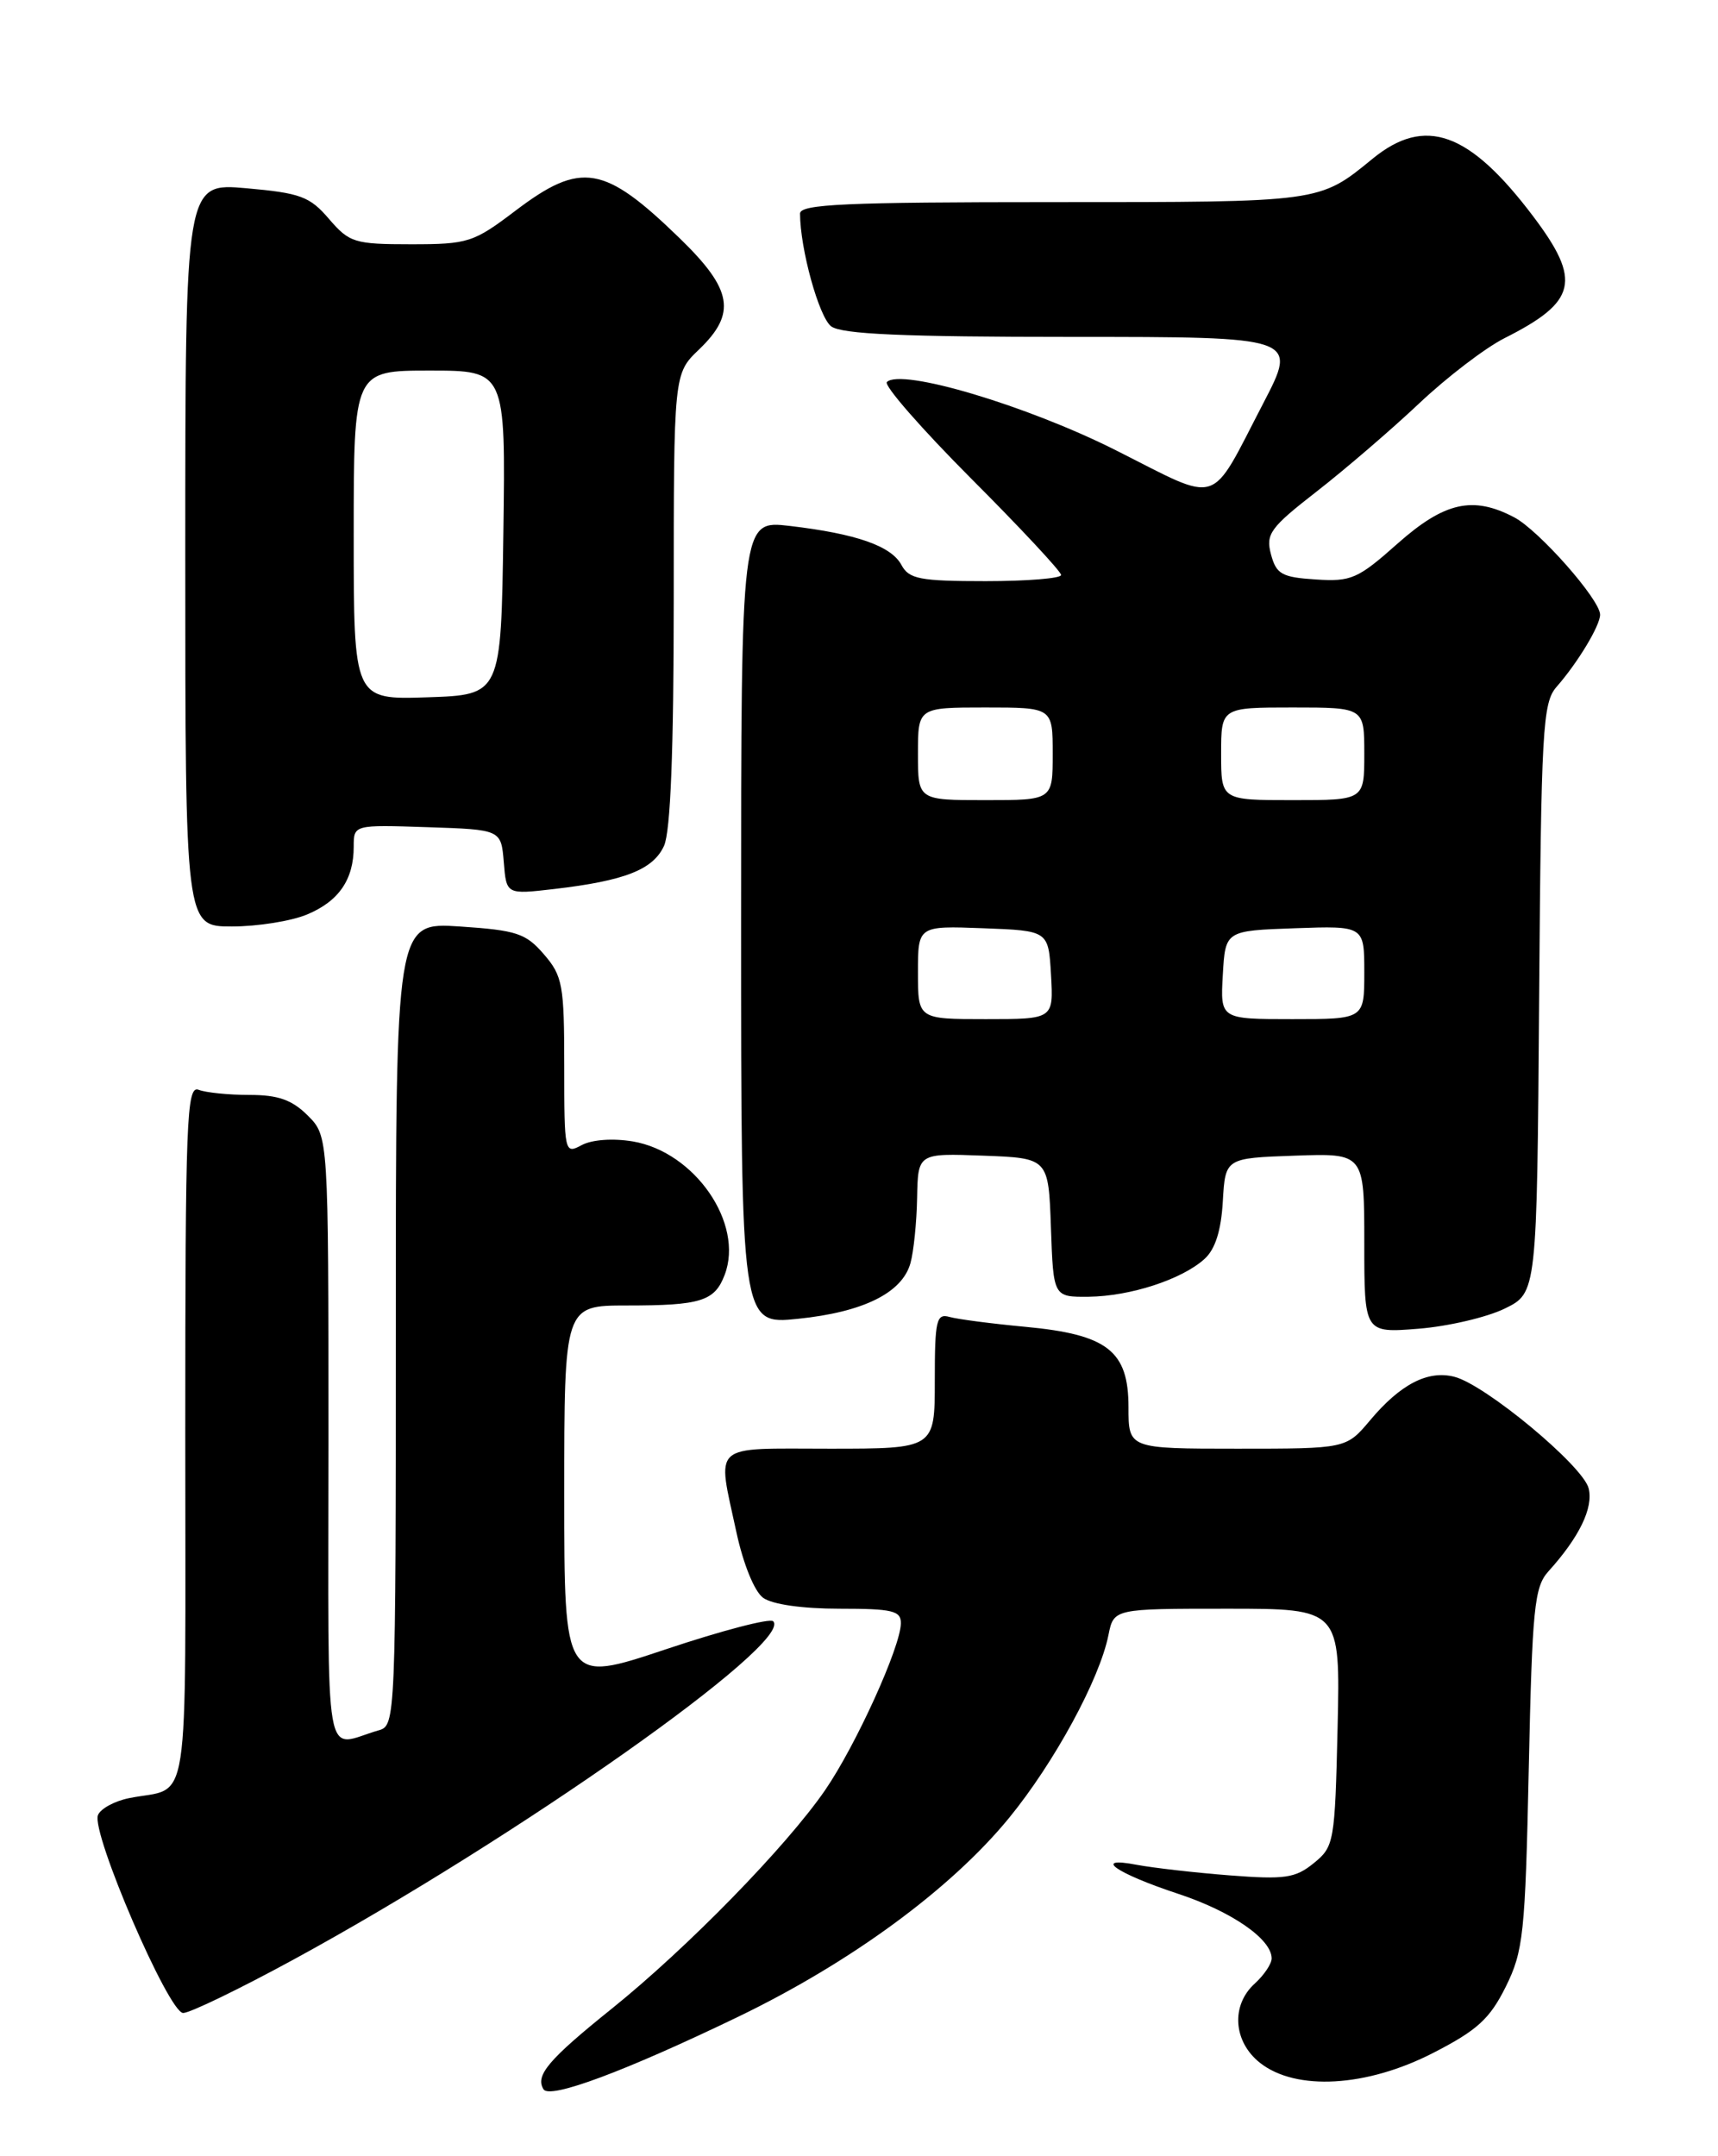 <?xml version="1.0" encoding="UTF-8" standalone="no"?>
<!DOCTYPE svg PUBLIC "-//W3C//DTD SVG 1.1//EN" "http://www.w3.org/Graphics/SVG/1.1/DTD/svg11.dtd" >
<svg xmlns="http://www.w3.org/2000/svg" xmlns:xlink="http://www.w3.org/1999/xlink" version="1.1" viewBox="0 0 204 256">
 <g >
 <path fill="currentColor"
d=" M 87.63 239.46 C 101.02 233.00 112.91 224.28 119.82 215.84 C 125.19 209.27 130.57 199.38 131.62 194.13 C 132.25 191.00 132.25 191.00 145.70 191.00 C 159.15 191.00 159.15 191.00 158.83 205.09 C 158.51 218.73 158.42 219.25 156.00 221.21 C 153.81 222.99 152.57 223.17 146.00 222.66 C 141.88 222.34 136.93 221.77 135.00 221.41 C 129.60 220.37 132.50 222.41 139.93 224.86 C 146.27 226.96 151.00 230.23 151.00 232.52 C 151.00 233.16 150.10 234.50 149.00 235.50 C 146.14 238.09 146.43 242.41 149.63 244.93 C 153.90 248.28 162.27 247.80 170.16 243.75 C 175.41 241.06 176.89 239.71 178.79 235.90 C 180.89 231.65 181.11 229.66 181.53 209.97 C 181.94 190.91 182.19 188.42 183.86 186.57 C 187.53 182.51 189.22 179.03 188.64 176.71 C 187.97 174.03 176.34 164.37 172.68 163.46 C 169.53 162.66 166.28 164.35 162.68 168.64 C 159.85 172.00 159.85 172.00 146.93 172.00 C 134.00 172.00 134.00 172.00 134.00 167.07 C 134.00 160.38 131.50 158.44 121.74 157.53 C 117.76 157.16 113.71 156.63 112.75 156.36 C 111.19 155.92 111.00 156.73 111.00 163.93 C 111.00 172.00 111.00 172.00 98.50 172.00 C 84.23 172.00 85.14 171.18 87.45 181.95 C 88.26 185.69 89.58 188.95 90.61 189.70 C 91.68 190.49 95.28 191.00 99.69 191.00 C 106.00 191.00 107.00 191.24 106.97 192.75 C 106.93 195.56 101.62 207.24 97.97 212.55 C 93.34 219.27 81.60 231.29 72.63 238.50 C 65.14 244.52 63.52 246.42 64.54 248.06 C 65.28 249.26 74.23 245.92 87.63 239.46 Z  M 34.85 232.66 C 61.33 218.24 94.28 195.01 91.81 192.49 C 91.43 192.10 85.69 193.60 79.06 195.82 C 67.00 199.85 67.00 199.85 67.00 177.43 C 67.00 155.00 67.00 155.00 74.42 155.00 C 83.23 155.00 84.86 154.49 86.05 151.36 C 88.37 145.27 82.51 136.77 75.14 135.52 C 72.79 135.13 70.30 135.30 69.07 135.96 C 67.04 137.05 67.00 136.89 67.00 126.59 C 67.00 116.96 66.81 115.88 64.59 113.31 C 62.44 110.81 61.35 110.45 54.59 110.00 C 47.00 109.50 47.00 109.50 47.00 157.18 C 47.00 204.01 46.96 204.88 45.00 205.43 C 38.32 207.33 39.00 211.22 39.00 171.02 C 39.00 134.91 39.00 134.91 36.55 132.45 C 34.67 130.58 33.03 130.00 29.63 130.00 C 27.17 130.00 24.45 129.73 23.58 129.39 C 22.16 128.85 22.00 132.86 22.00 170.33 C 22.00 216.46 22.69 212.01 15.33 213.49 C 13.59 213.84 11.93 214.75 11.63 215.51 C 10.82 217.62 20.03 239.00 21.75 239.00 C 22.55 239.00 28.44 236.15 34.85 232.66 Z  M 178.67 155.37 C 182.50 153.50 182.50 153.50 182.76 118.55 C 183.00 86.53 183.18 83.43 184.83 81.55 C 187.34 78.69 190.00 74.28 190.00 72.98 C 190.00 71.19 182.72 62.95 179.80 61.42 C 174.89 58.84 171.51 59.61 165.94 64.55 C 161.24 68.73 160.44 69.08 156.23 68.80 C 152.20 68.54 151.55 68.17 150.92 65.82 C 150.28 63.40 150.81 62.66 156.35 58.35 C 159.73 55.72 165.20 51.02 168.50 47.91 C 171.80 44.79 176.37 41.30 178.65 40.15 C 187.25 35.82 187.83 33.34 182.05 25.68 C 174.46 15.63 169.21 13.75 162.98 18.85 C 156.62 24.05 156.97 24.00 125.07 24.00 C 100.34 24.00 95.00 24.24 95.00 25.36 C 95.00 29.52 97.25 37.67 98.70 38.75 C 99.95 39.68 107.32 40.00 127.24 40.00 C 154.10 40.00 154.10 40.00 150.01 47.87 C 143.52 60.34 145.14 59.82 132.50 53.46 C 121.91 48.13 106.98 43.69 105.31 45.36 C 104.92 45.75 109.42 50.90 115.30 56.80 C 121.19 62.70 126.00 67.86 126.00 68.27 C 126.00 68.67 121.97 69.00 117.04 69.00 C 109.22 69.00 107.94 68.75 107.04 67.08 C 105.83 64.82 101.68 63.37 93.75 62.44 C 88.00 61.77 88.00 61.77 88.00 109.52 C 88.00 157.28 88.00 157.28 94.75 156.58 C 102.51 155.79 107.13 153.50 108.11 149.97 C 108.49 148.61 108.85 145.12 108.90 142.21 C 109.00 136.92 109.00 136.92 116.75 137.21 C 124.50 137.50 124.50 137.50 124.79 145.75 C 125.08 154.00 125.08 154.00 129.29 153.96 C 134.21 153.90 140.34 151.91 143.02 149.48 C 144.30 148.33 145.00 146.12 145.20 142.64 C 145.50 137.50 145.50 137.50 153.75 137.21 C 162.00 136.92 162.00 136.92 162.00 147.60 C 162.00 158.27 162.00 158.27 168.42 157.76 C 171.95 157.48 176.56 156.40 178.67 155.37 Z  M 36.45 108.58 C 40.23 107.01 42.00 104.43 42.00 100.53 C 42.00 97.92 42.00 97.92 50.75 98.21 C 59.50 98.50 59.50 98.50 59.82 102.36 C 60.13 106.21 60.13 106.21 65.82 105.55 C 74.21 104.57 77.56 103.25 78.85 100.42 C 79.62 98.73 80.00 89.15 80.00 71.14 C 80.00 44.37 80.00 44.37 83.00 41.50 C 87.47 37.21 86.99 34.39 80.75 28.33 C 71.74 19.57 69.01 19.11 61.23 25.00 C 56.22 28.80 55.60 29.00 48.80 29.00 C 42.09 29.00 41.49 28.81 39.07 26.00 C 36.79 23.33 35.68 22.92 29.25 22.35 C 22.00 21.71 22.00 21.71 22.00 65.86 C 22.00 110.00 22.00 110.00 27.53 110.00 C 30.57 110.00 34.59 109.36 36.45 108.58 Z  M 109.00 115.46 C 109.00 109.92 109.00 109.92 116.75 110.21 C 124.50 110.50 124.50 110.50 124.80 115.75 C 125.10 121.00 125.10 121.00 117.05 121.00 C 109.00 121.00 109.00 121.00 109.00 115.46 Z  M 145.20 115.75 C 145.50 110.50 145.50 110.50 153.75 110.21 C 162.00 109.92 162.00 109.92 162.00 115.46 C 162.00 121.00 162.00 121.00 153.45 121.00 C 144.90 121.00 144.90 121.00 145.20 115.75 Z  M 109.00 89.50 C 109.00 84.00 109.00 84.00 117.00 84.00 C 125.00 84.00 125.00 84.00 125.00 89.50 C 125.00 95.00 125.00 95.00 117.00 95.00 C 109.00 95.00 109.00 95.00 109.00 89.50 Z  M 145.00 89.50 C 145.00 84.00 145.00 84.00 153.50 84.00 C 162.00 84.00 162.00 84.00 162.00 89.50 C 162.00 95.00 162.00 95.00 153.50 95.00 C 145.00 95.00 145.00 95.00 145.00 89.50 Z  M 42.00 63.54 C 42.00 44.00 42.00 44.00 51.02 44.00 C 60.04 44.00 60.04 44.00 59.77 63.25 C 59.50 82.50 59.50 82.50 50.75 82.79 C 42.00 83.08 42.00 83.08 42.00 63.54 Z "/>
</g>
</svg>